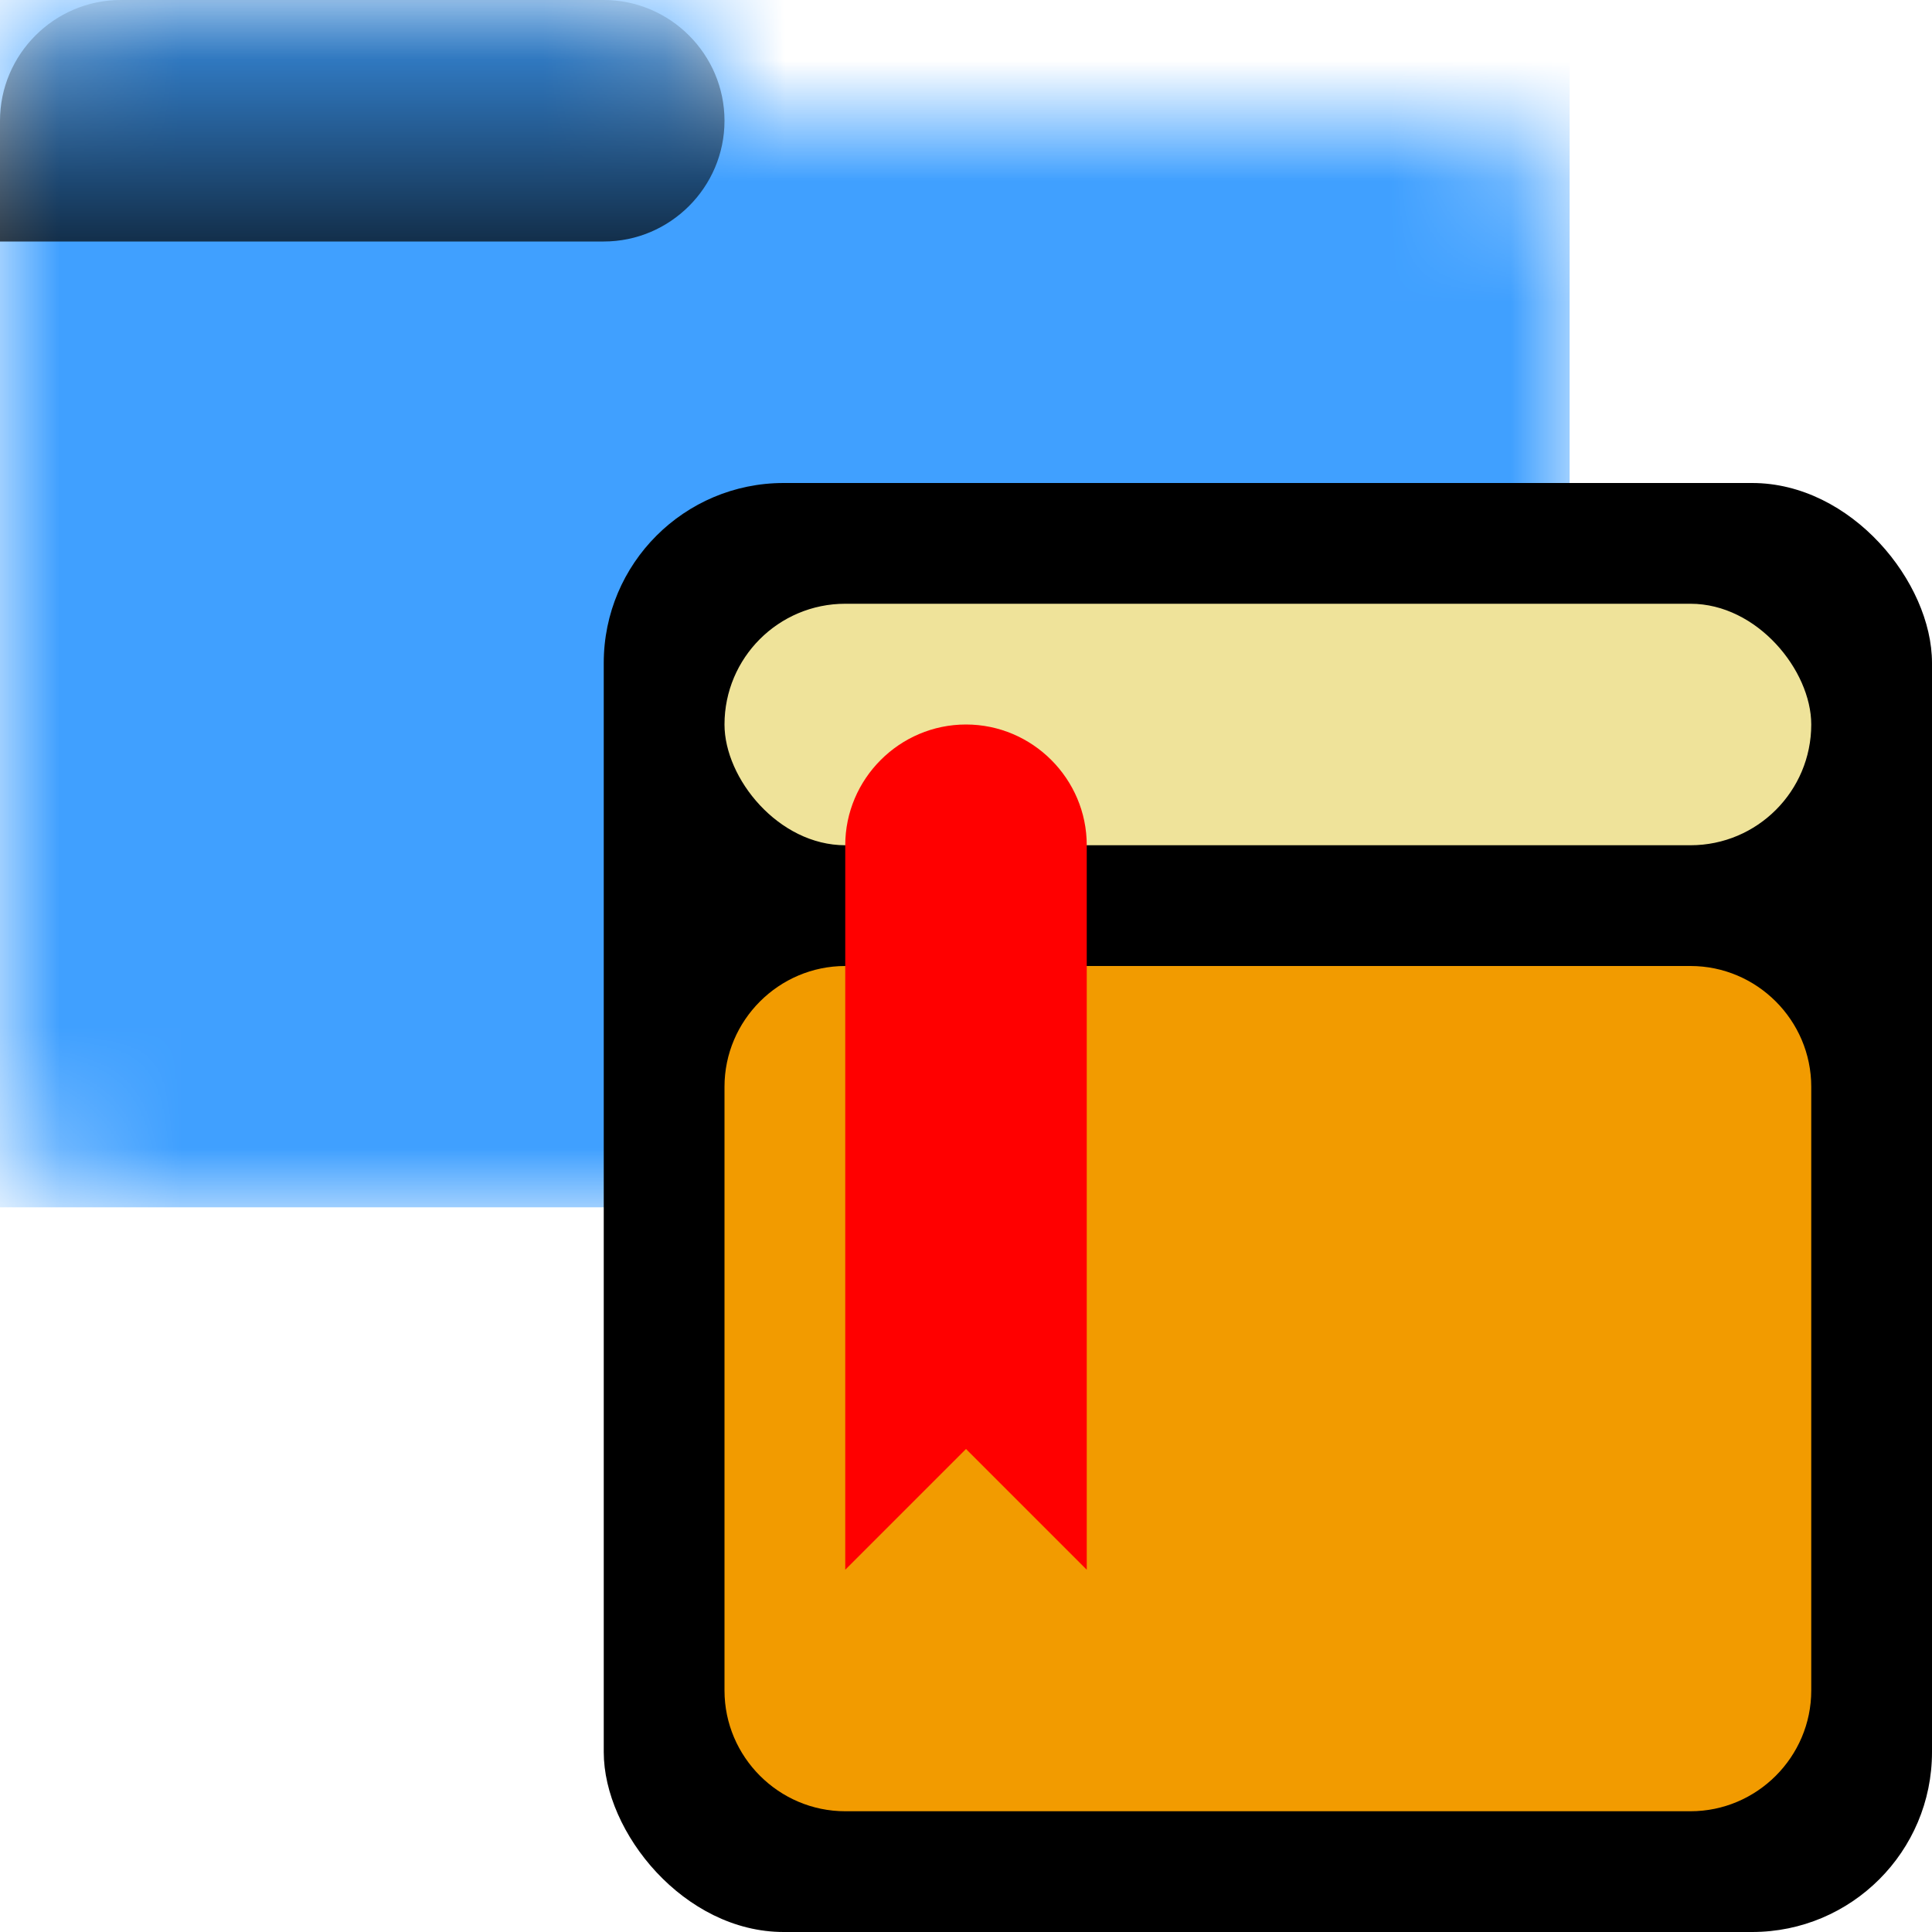 <svg xmlns="http://www.w3.org/2000/svg" xmlns:xlink="http://www.w3.org/1999/xlink" width="16" height="16" data-name="Row 5 &amp;amp; 6"><defs><symbol id="e" data-name="( closedFolder )" viewBox="0 0 13 10"><path fill="#fff" d="M5 0H1C.45 0 0 .45 0 1v8c0 .55.45 1 1 1h11c.55 0 1-.45 1-1V2c0-.55-.45-1-1-1H6c0-.55-.45-1-1-1" data-name="folder"/></symbol><symbol id="d" data-name="( closedFolder_tab )" viewBox="0 0 6 2"><path fill="url(#a)" d="M0 1v1h5c.55 0 1-.45 1-1s-.45-1-1-1H1C.45 0 0 .45 0 1" data-name="tab" opacity=".72" style="isolation:isolate"/></symbol><symbol id="f" data-name="-folder-closed-blue" viewBox="0 0 13 10"><g><g mask="url(#b)"><path fill="#40a0ff" d="M0 0h13v10H0z"/></g><use xlink:href="#d" width="6" height="2"/></g></symbol><linearGradient id="a" x1="-7226.14" x2="-7226.14" y1="23619.99" y2="23623.99" gradientTransform="matrix(.5 0 0 -.5 3616.07 11811.99)" gradientUnits="userSpaceOnUse"><stop offset="0"/><stop offset="1" stop-opacity=".15"/></linearGradient><mask id="b" width="13" height="10" x="0" y="0" data-name="mask" maskUnits="userSpaceOnUse"><use xlink:href="#e" width="13" height="10"/></mask></defs><g data-name="Layer 24 copy"><use xlink:href="#f" width="13" height="10"/><g data-name="icon"><rect width="11" height="12" x="5" y="4" rx="1.49" ry="1.49"/><path fill="#f29b00" d="M6 9v5c0 .55.45 1 1 1h7c.55 0 1-.45 1-1V9c0-.55-.45-1-1-1H7c-.55 0-1 .45-1 1"/><rect width="9" height="2" x="6" y="5" fill="#efe39a" rx="1" ry="1"/><path fill="red" d="m8 12 1 1V7c0-.55-.45-1-1-1s-1 .45-1 1v6z"/></g></g></svg>